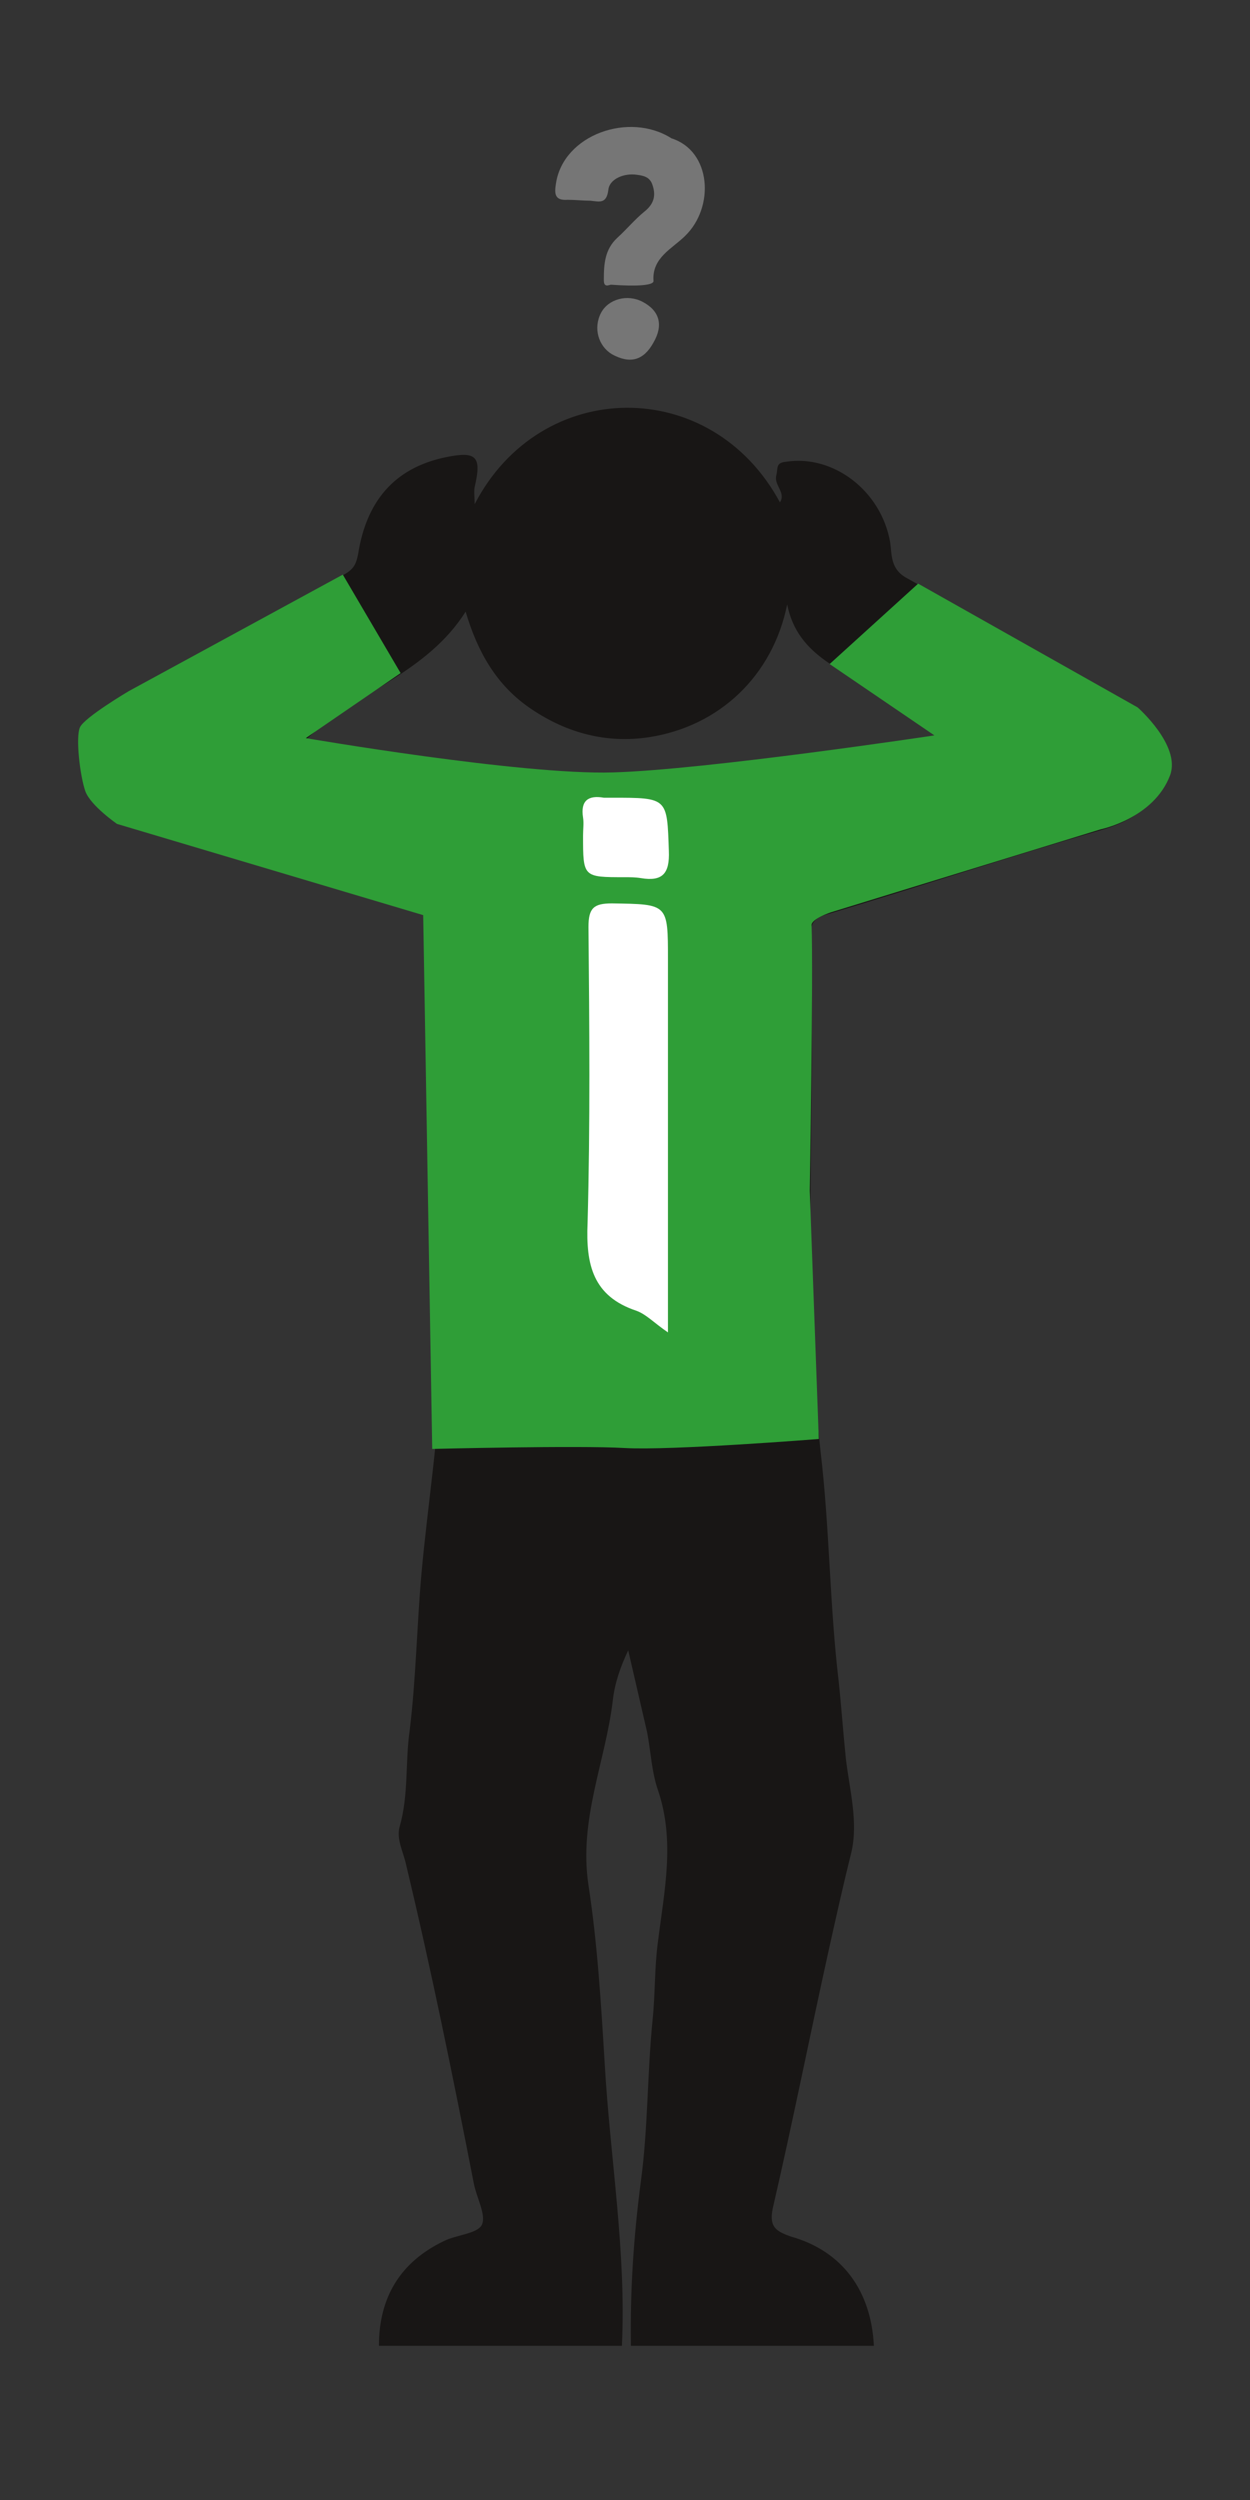 <svg xmlns="http://www.w3.org/2000/svg" viewBox="0 0 256 512">
  <rect x="0" y="0" width="256" height="512" fill="#333333" stroke="none"/>
  <path
    d="M178.972 480.42h-49.759c-.185-11.283.555-22.382 2.035-33.665 1.48-10.914 1.295-22.013 2.405-33.111.555-5.364.37-10.729 1.11-16.093 1.294-10.358 3.514-20.532 0-30.891-1.295-3.699-1.48-7.954-2.22-11.838-1.295-5.549-2.59-11.284-3.885-16.833-1.664 3.515-2.774 6.844-3.144 10.174-1.48 12.578-7.029 24.416-4.995 37.92 1.85 12.023 2.59 24.416 3.33 36.625 1.11 19.237 4.439 38.475 3.515 57.712H77.605c0-9.989 4.44-17.203 13.319-21.457 2.59-1.295 6.844-1.48 7.768-3.33.925-2.034-1.11-5.549-1.664-8.509-4.255-21.827-8.694-43.654-13.874-65.296-.554-2.589-2.034-5.179-1.294-7.769 1.85-6.474 1.11-13.133 2.034-19.607 1.295-10.544 1.48-21.457 2.405-32.001 1.295-14.428 3.7-29.041 4.07-43.469.74-28.856.184-57.897.37-86.938 0-2.96-1.11-3.885-3.515-4.625-17.388-5.179-34.775-10.173-51.978-15.723-6.29-2.034-13.503-2.774-17.203-9.618v-12.024c1.85-1.849 2.96-4.069 5.365-5.549 15.722-8.879 31.445-18.127 47.353-27.006 1.85-1.11 2.22-2.22 2.59-4.07 1.665-10.543 7.214-17.572 17.942-19.792 6.29-1.295 7.4-.185 5.92 6.104-.185.925 0 2.035 0 3.515 13.503-26.082 48.463-26.452 62.521-.37 1.295-2.035-1.295-3.515-.74-5.55.37-1.48-.185-2.59 2.035-2.774 9.619-1.48 19.422 5.919 21.272 16.463.37 2.404 0 5.364 3.145 7.214 12.948 7.214 25.711 14.798 38.659 22.197 5.735 3.329 12.394 5.734 14.429 13.133v5.364c-2.22 6.289-6.66 9.249-13.134 11.099-18.497 5.364-36.81 11.468-55.307 17.017-2.775.74-4.255 1.48-4.07 4.81 1.11 35.145-1.849 70.29 2.035 105.436 1.85 15.538 1.85 31.445 3.7 46.983.554 5.18.924 10.544 1.479 15.908.74 6.289 2.59 12.948 1.11 19.238-1.665 6.659-3.144 13.318-4.624 19.977-3.885 17.573-7.399 35.33-11.469 52.903-.74 3.699.555 4.624 3.7 5.734 10.543 2.96 16.463 11.099 17.018 22.382ZM62.807 151.349c43.469 9.619 86.014 9.434 128.928-.555-3.7-3.329-7.954-5.549-11.469-8.324-6.844-5.364-16.832-7.584-19.052-18.682-2.96 14.613-13.873 24.972-28.301 27.191-8.509 1.295-16.648-.74-24.047-5.734-7.214-4.809-11.098-11.838-13.503-19.977-7.954 12.578-22.012 16.278-32.556 26.081Zm73.99 123.379v-76.21c0-11.654 0-11.469-11.468-11.469-3.7 0-4.81.925-4.81 4.81.185 20.162.555 40.509-.184 60.672-.185 8.693 1.109 14.983 9.988 17.942 1.85.555 3.515 2.22 6.474 4.255Zm-8.879-93.228c1.11 0 2.22-.185 3.145 0 4.439.74 5.919-.925 5.734-5.549-.37-10.914 0-10.914-11.653-10.914h-1.665c-3.144-.555-4.809.74-4.254 4.07.185 1.295 0 2.589 0 3.699.185 8.694.185 8.694 8.693 8.694Z"
    fill="#181615"/>
  <path d="M137.537 28.34c8.139 2.59 8.879 14.059 2.775 19.978-2.59 2.59-6.844 4.44-6.474 9.249 0 .925-3.7 1.11-8.694.74-.37 0-1.48.74-1.48-.925 0-3.33.185-6.29 2.775-8.694 1.849-1.665 3.514-3.7 5.549-5.364 1.85-1.48 2.405-3.145 1.665-5.365-.555-1.85-2.035-2.034-3.7-2.22-2.589-.184-5.179 1.11-5.364 3.145-.37 2.96-1.85 2.405-3.7 2.22-1.479 0-3.144-.185-4.624-.185-2.59.185-2.775-1.11-2.405-3.33 1.48-9.988 14.983-14.797 23.677-9.248Zm-3.699 41.805c-2.035 3.7-4.81 4.44-8.509 2.405-2.775-1.665-3.885-5.364-2.22-8.51 1.48-2.774 5.364-3.884 8.509-2.219 3.515 1.85 4.254 4.81 2.22 8.324Z" fill="#767676"/>
  <path d="m70.206 117.684 11.839 20.162-19.423 13.318s44.024 7.584 62.892 7.029c19.237-.555 65.851-7.584 65.851-7.584l-21.457-14.613 18.127-16.463 44.949 25.342s8.879 7.769 6.659 13.873c-3.329 8.879-14.243 11.099-14.243 11.099l-55.307 17.017s-3.885 1.295-3.885 2.59c.37 9.619-.37 54.383-.37 54.383l1.85 50.868s-30.336 2.405-39.77 1.85c-9.433-.555-39.4.185-39.4.185L86.67 187.419l-62.706-18.682s-5.365-3.7-6.475-6.659c-1.11-3.145-2.034-11.099-1.11-13.133.925-2.035 9.99-7.399 9.99-7.399l43.838-23.862Z" fill="#2f9e37"/>
  <path d="M136.797 272.878c-2.959-2.035-4.439-3.7-6.474-4.44-8.879-2.959-10.358-9.433-9.988-17.942.554-20.162.369-40.51.184-60.672 0-3.884 1.11-4.809 4.81-4.809 11.468.185 11.468 0 11.468 11.468v76.395Zm-8.879-93.228c-8.508 0-8.508 0-8.508-8.508 0-1.295.185-2.59 0-3.7-.555-3.514 1.109-4.624 4.254-4.069h1.665c11.468 0 11.283 0 11.653 10.913.185 4.625-1.295 6.289-5.734 5.549-1.11-.185-2.22-.185-3.33-.185Z" fill="#ffffff"/>
</svg>
